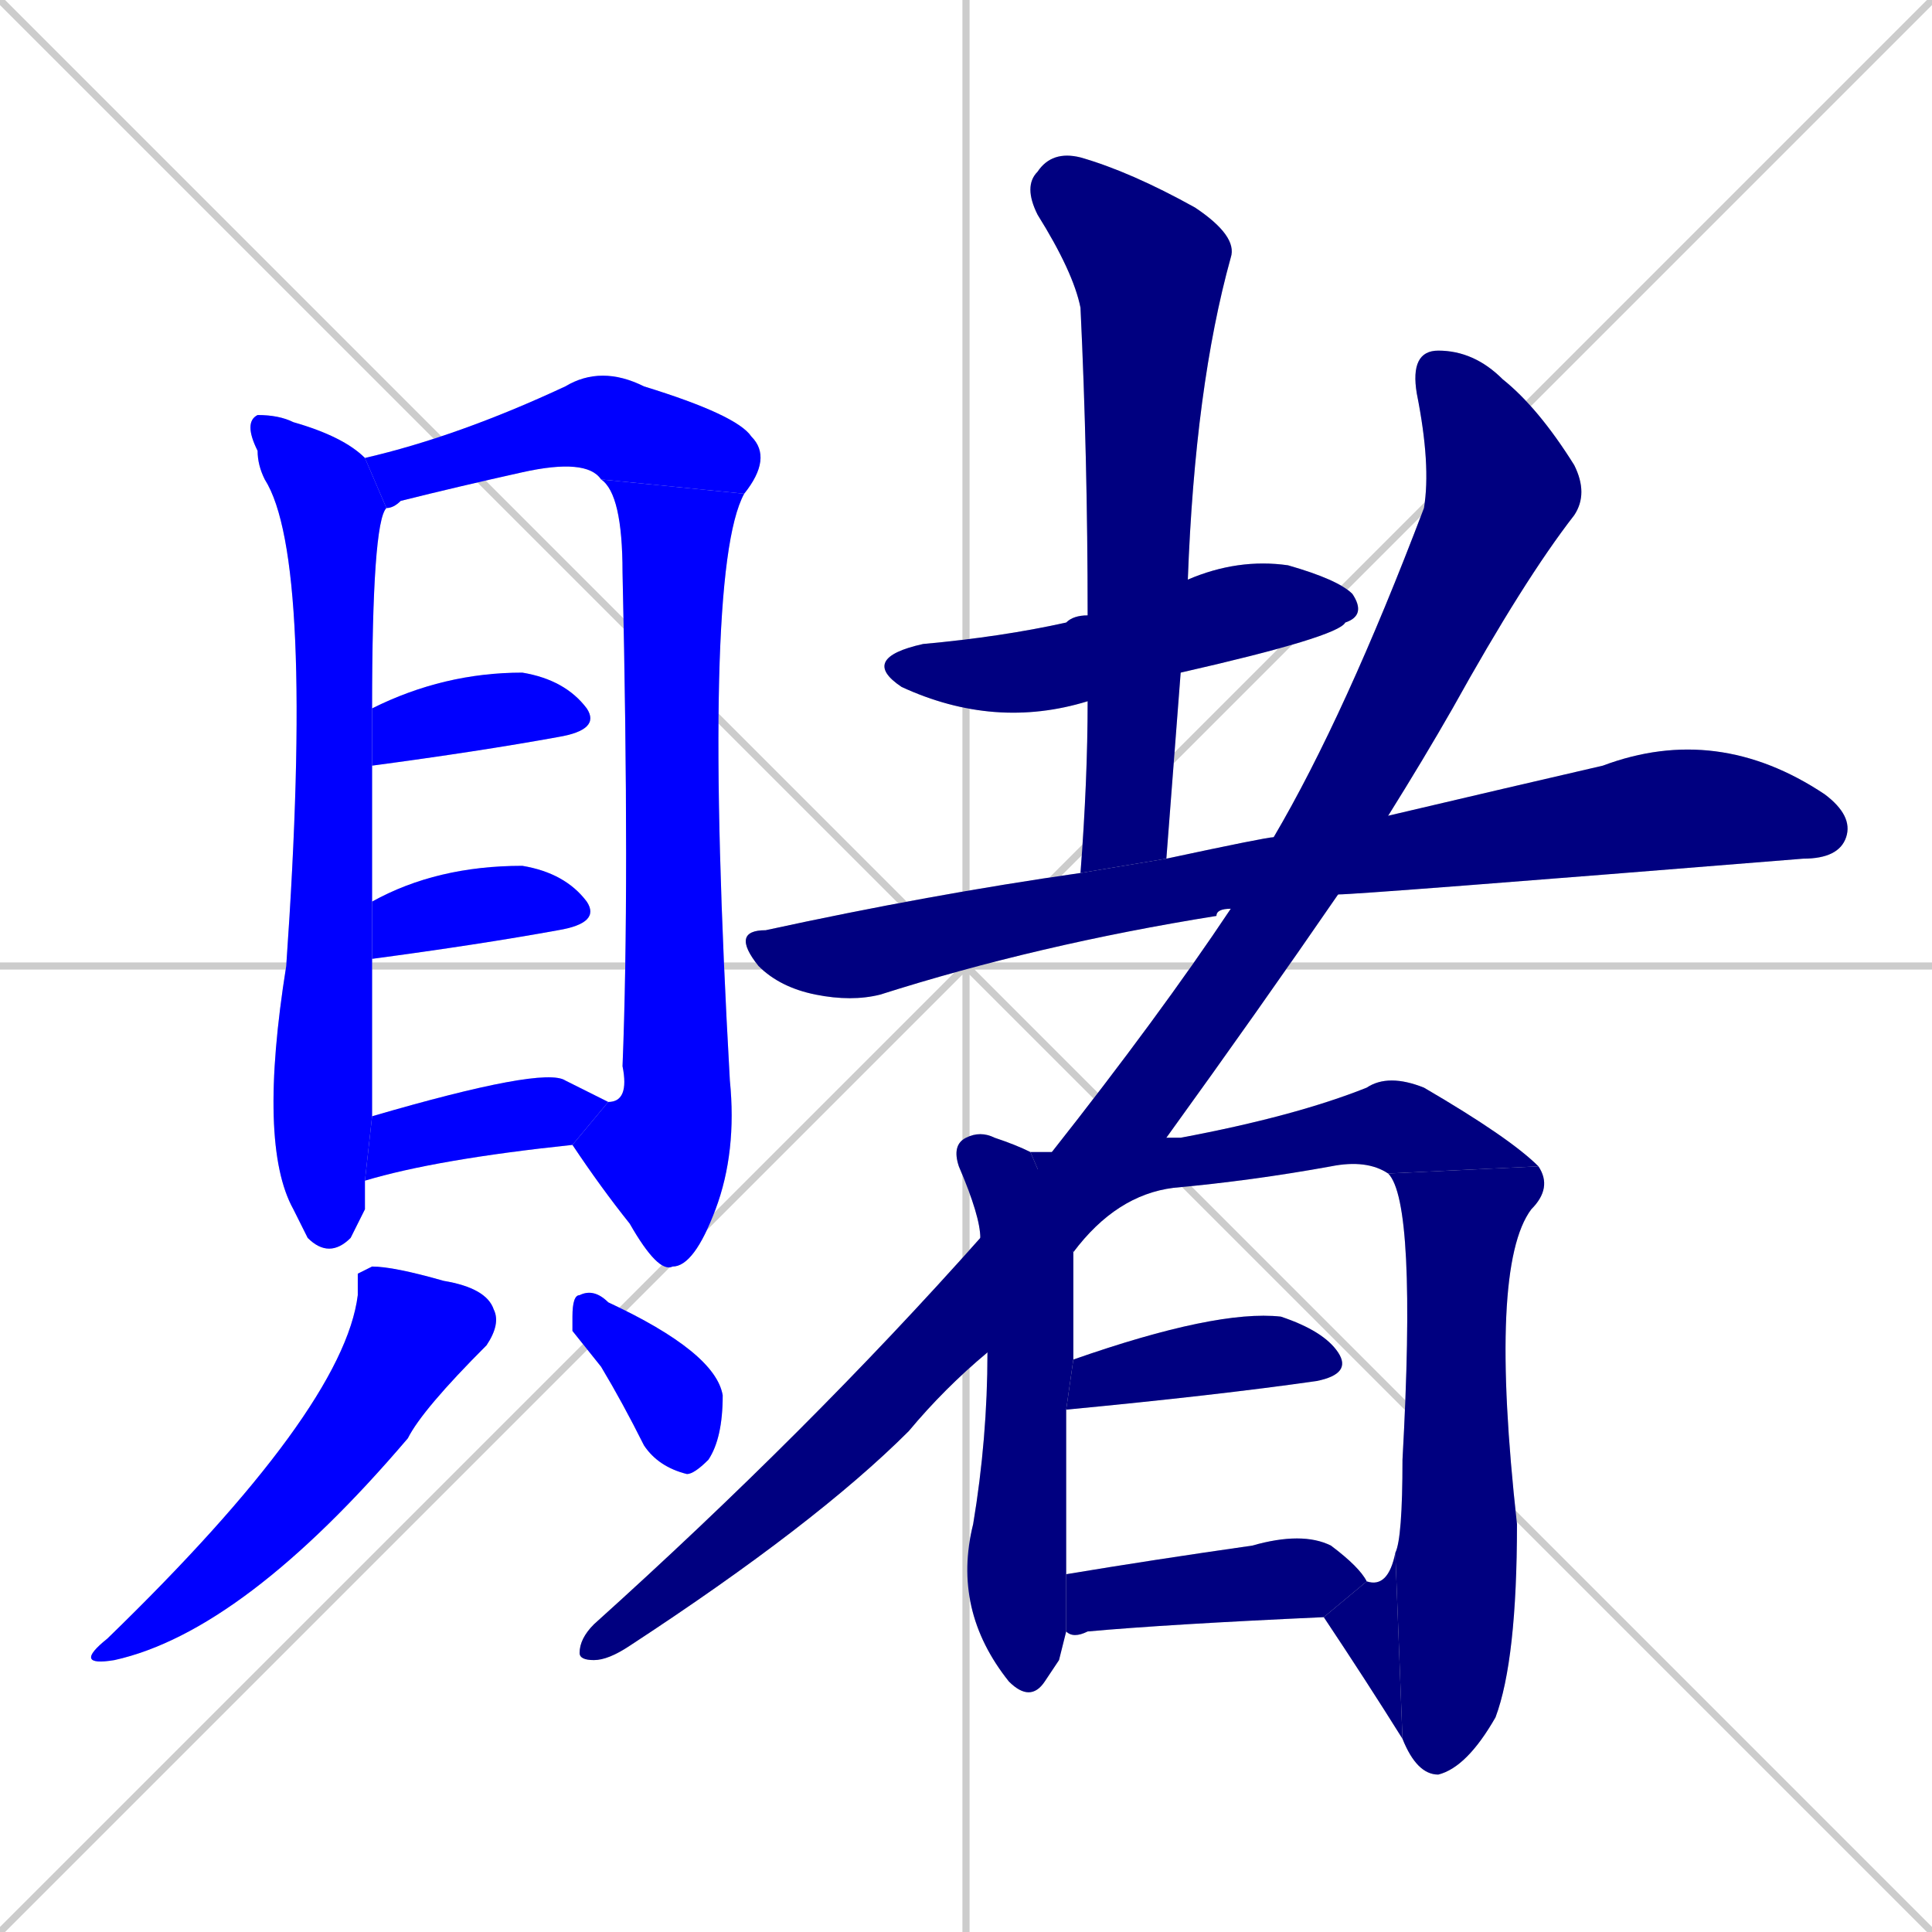 <svg xmlns="http://www.w3.org/2000/svg" xmlns:xlink="http://www.w3.org/1999/xlink" width="270" height="270"><defs><clipPath id="clip-mask-1"><rect x="34" y="58" width="20" height="118"><animate attributeName="y" from="-60" to="58" dur="0.437" begin="0; animate18.end + 1" id="animate1" fill="freeze"/></rect></clipPath><clipPath id="clip-mask-2"><rect x="51" y="51" width="57" height="20"><set attributeName="x" to="-6" begin="0; animate18.end + 1" /><animate attributeName="x" from="-6" to="51" dur="0.211" begin="animate1.end + 0.5" id="animate2" fill="freeze"/></rect></clipPath><clipPath id="clip-mask-3"><rect x="80" y="67" width="24" height="111"><set attributeName="y" to="-44" begin="0; animate18.end + 1" /><animate attributeName="y" from="-44" to="67" dur="0.411" begin="animate2.end" id="animate3" fill="freeze"/></rect></clipPath><clipPath id="clip-mask-4"><rect x="52" y="94" width="32" height="13"><set attributeName="x" to="20" begin="0; animate18.end + 1" /><animate attributeName="x" from="20" to="52" dur="0.119" begin="animate3.end + 0.5" id="animate4" fill="freeze"/></rect></clipPath><clipPath id="clip-mask-5"><rect x="52" y="121" width="32" height="13"><set attributeName="x" to="20" begin="0; animate18.end + 1" /><animate attributeName="x" from="20" to="52" dur="0.119" begin="animate4.end + 0.5" id="animate5" fill="freeze"/></rect></clipPath><clipPath id="clip-mask-6"><rect x="51" y="149" width="34" height="16"><set attributeName="x" to="17" begin="0; animate18.end + 1" /><animate attributeName="x" from="17" to="51" dur="0.126" begin="animate5.end + 0.5" id="animate6" fill="freeze"/></rect></clipPath><clipPath id="clip-mask-7"><rect x="10" y="177" width="60" height="56"><set attributeName="y" to="121" begin="0; animate18.end + 1" /><animate attributeName="y" from="121" to="177" dur="0.207" begin="animate6.end + 0.5" id="animate7" fill="freeze"/></rect></clipPath><clipPath id="clip-mask-8"><rect x="80" y="180" width="21" height="26"><set attributeName="x" to="59" begin="0; animate18.end + 1" /><animate attributeName="x" from="59" to="80" dur="0.078" begin="animate7.end + 0.5" id="animate8" fill="freeze"/></rect></clipPath><clipPath id="clip-mask-9"><rect x="120" y="78" width="71" height="24"><set attributeName="x" to="49" begin="0; animate18.end + 1" /><animate attributeName="x" from="49" to="120" dur="0.263" begin="animate8.end + 0.5" id="animate9" fill="freeze"/></rect></clipPath><clipPath id="clip-mask-10"><rect x="143" y="21" width="30" height="101"><set attributeName="y" to="-80" begin="0; animate18.end + 1" /><animate attributeName="y" from="-80" to="21" dur="0.374" begin="animate9.end + 0.5" id="animate10" fill="freeze"/></rect></clipPath><clipPath id="clip-mask-11"><rect x="102" y="101" width="157" height="39"><set attributeName="x" to="-55" begin="0; animate18.end + 1" /><animate attributeName="x" from="-55" to="102" dur="0.581" begin="animate10.end + 0.5" id="animate11" fill="freeze"/></rect></clipPath><clipPath id="clip-mask-12"><rect x="81" y="49" width="141" height="183"><set attributeName="y" to="-134" begin="0; animate18.end + 1" /><animate attributeName="y" from="-134" to="49" dur="0.678" begin="animate11.end + 0.5" id="animate12" fill="freeze"/></rect></clipPath><clipPath id="clip-mask-13"><rect x="133" y="158" width="17" height="80"><set attributeName="y" to="78" begin="0; animate18.end + 1" /><animate attributeName="y" from="78" to="158" dur="0.296" begin="animate12.end + 0.5" id="animate13" fill="freeze"/></rect></clipPath><clipPath id="clip-mask-14"><rect x="144" y="150" width="71" height="25"><set attributeName="x" to="73" begin="0; animate18.end + 1" /><animate attributeName="x" from="73" to="144" dur="0.263" begin="animate13.end + 0.5" id="animate14" fill="freeze"/></rect></clipPath><clipPath id="clip-mask-15"><rect x="194" y="163" width="23" height="85"><set attributeName="y" to="78" begin="0; animate18.end + 1" /><animate attributeName="y" from="78" to="163" dur="0.315" begin="animate14.end" id="animate15" fill="freeze"/></rect></clipPath><clipPath id="clip-mask-16"><rect x="185" y="217" width="11" height="26"><set attributeName="x" to="196" begin="0; animate18.end + 1" /><animate attributeName="x" from="196" to="185" dur="0.041" begin="animate15.end" id="animate16" fill="freeze"/></rect></clipPath><clipPath id="clip-mask-17"><rect x="149" y="183" width="40" height="14"><set attributeName="x" to="109" begin="0; animate18.end + 1" /><animate attributeName="x" from="109" to="149" dur="0.148" begin="animate16.end + 0.5" id="animate17" fill="freeze"/></rect></clipPath><clipPath id="clip-mask-18"><rect x="149" y="214" width="42" height="15"><set attributeName="x" to="107" begin="0; animate18.end + 1" /><animate attributeName="x" from="107" to="149" dur="0.156" begin="animate17.end + 0.5" id="animate18" fill="freeze"/></rect></clipPath></defs><path d="M 0 0 L 270 270 M 270 0 L 0 270 M 135 0 L 135 270 M 0 135 L 270 135" stroke="#CCCCCC" /><path d="M 51 169 L 49 173 Q 46 176 43 173 Q 42 171 41 169 Q 36 160 40 135 Q 44 78 37 67 Q 36 65 36 63 Q 34 59 36 58 Q 39 58 41 59 Q 48 61 51 64 L 54 71 Q 52 73 52 99 L 52 107 Q 52 116 52 126 L 52 134 Q 52 154 52 156 L 51 165" fill="#CCCCCC"/><path d="M 51 64 Q 64 61 79 54 Q 84 51 90 54 Q 103 58 105 61 Q 108 64 104 69 L 84 67 Q 82 64 73 66 Q 64 68 56 70 Q 55 71 54 71" fill="#CCCCCC"/><path d="M 85 154 Q 88 154 87 149 Q 88 124 87 80 Q 87 69 84 67 L 104 69 Q 98 80 102 151 Q 103 161 100 169 Q 97 177 94 177 Q 92 178 88 171 Q 84 166 80 160" fill="#CCCCCC"/><path d="M 52 99 Q 62 94 73 94 Q 79 95 82 99 Q 84 102 78 103 Q 67 105 52 107" fill="#CCCCCC"/><path d="M 52 126 Q 61 121 73 121 Q 79 122 82 126 Q 84 129 78 130 Q 67 132 52 134" fill="#CCCCCC"/><path d="M 52 156 Q 76 149 79 151 Q 83 153 85 154 L 80 160 Q 61 162 51 165" fill="#CCCCCC"/><path d="M 50 178 L 52 177 Q 55 177 62 179 Q 68 180 69 183 Q 70 185 68 188 Q 59 197 57 201 Q 34 228 16 232 Q 10 233 15 229 Q 48 197 50 181" fill="#CCCCCC"/><path d="M 80 186 L 80 184 Q 80 181 81 181 Q 83 180 85 182 Q 100 189 101 195 Q 101 201 99 204 Q 97 206 96 206 Q 92 205 90 202 Q 87 196 84 191" fill="#CCCCCC"/><path d="M 152 98 Q 139 102 126 96 Q 120 92 129 90 Q 140 89 149 87 Q 150 86 152 86 L 166 81 Q 173 78 180 79 Q 187 81 189 83 Q 191 86 188 87 Q 187 89 165 94" fill="#CCCCCC"/><path d="M 151 122 Q 152 109 152 98 L 152 86 Q 152 64 151 43 Q 150 38 145 30 Q 143 26 145 24 Q 147 21 151 22 Q 158 24 167 29 Q 173 33 172 36 Q 167 54 166 81 L 165 94 Q 164 107 163 120" fill="#CCCCCC"/><path d="M 172 127 Q 170 127 170 128 Q 145 132 123 139 Q 119 140 114 139 Q 109 138 106 135 Q 102 130 107 130 Q 130 125 151 122 L 163 120 Q 177 117 178 117 L 194 114 Q 211 110 224 107 Q 240 101 255 111 Q 259 114 258 117 Q 257 120 252 120 Q 190 125 187 125" fill="#CCCCCC"/><path d="M 138 189 Q 132 194 127 200 Q 114 213 88 230 Q 85 232 83 232 Q 81 232 81 231 Q 81 229 83 227 Q 113 200 137 173 L 147 161 Q 162 142 172 127 L 178 117 Q 188 100 199 71 Q 200 65 198 55 Q 197 49 201 49 Q 206 49 210 53 Q 215 57 220 65 Q 222 69 220 72 Q 213 81 203 99 Q 199 106 194 114 L 187 125 Q 176 141 163 159" fill="#CCCCCC"/><path d="M 148 232 L 146 235 Q 144 238 141 235 Q 133 225 136 213 Q 138 201 138 189 L 137 173 Q 137 170 134 163 Q 133 160 135 159 Q 137 158 139 159 Q 142 160 144 161 L 150 175 Q 150 179 150 190 L 149 197 Q 149 208 149 220 L 149 228" fill="#CCCCCC"/><path d="M 194 164 Q 191 162 186 163 Q 175 165 164 166 Q 156 167 150 175 L 144 161 Q 145 161 147 161 L 163 159 Q 164 159 165 159 Q 181 156 191 152 Q 194 150 199 152 Q 211 159 215 163" fill="#CCCCCC"/><path d="M 195 217 Q 196 215 196 204 Q 198 168 194 164 L 215 163 Q 217 166 214 169 Q 208 177 212 213 Q 212 232 209 240 Q 205 247 201 248 Q 198 248 196 243" fill="#CCCCCC"/><path d="M 191 221 Q 194 222 195 217 L 196 243 Q 191 235 185 226" fill="#CCCCCC"/><path d="M 150 190 Q 170 183 179 184 Q 185 186 187 189 Q 189 192 184 193 Q 170 195 149 197" fill="#CCCCCC"/><path d="M 149 220 Q 161 218 175 216 Q 182 214 186 216 Q 190 219 191 221 L 185 226 Q 163 227 152 228 Q 150 229 149 228" fill="#CCCCCC"/><path d="M 51 169 L 49 173 Q 46 176 43 173 Q 42 171 41 169 Q 36 160 40 135 Q 44 78 37 67 Q 36 65 36 63 Q 34 59 36 58 Q 39 58 41 59 Q 48 61 51 64 L 54 71 Q 52 73 52 99 L 52 107 Q 52 116 52 126 L 52 134 Q 52 154 52 156 L 51 165" fill="#0000ff" clip-path="url(#clip-mask-1)" /><path d="M 51 64 Q 64 61 79 54 Q 84 51 90 54 Q 103 58 105 61 Q 108 64 104 69 L 84 67 Q 82 64 73 66 Q 64 68 56 70 Q 55 71 54 71" fill="#0000ff" clip-path="url(#clip-mask-2)" /><path d="M 85 154 Q 88 154 87 149 Q 88 124 87 80 Q 87 69 84 67 L 104 69 Q 98 80 102 151 Q 103 161 100 169 Q 97 177 94 177 Q 92 178 88 171 Q 84 166 80 160" fill="#0000ff" clip-path="url(#clip-mask-3)" /><path d="M 52 99 Q 62 94 73 94 Q 79 95 82 99 Q 84 102 78 103 Q 67 105 52 107" fill="#0000ff" clip-path="url(#clip-mask-4)" /><path d="M 52 126 Q 61 121 73 121 Q 79 122 82 126 Q 84 129 78 130 Q 67 132 52 134" fill="#0000ff" clip-path="url(#clip-mask-5)" /><path d="M 52 156 Q 76 149 79 151 Q 83 153 85 154 L 80 160 Q 61 162 51 165" fill="#0000ff" clip-path="url(#clip-mask-6)" /><path d="M 50 178 L 52 177 Q 55 177 62 179 Q 68 180 69 183 Q 70 185 68 188 Q 59 197 57 201 Q 34 228 16 232 Q 10 233 15 229 Q 48 197 50 181" fill="#0000ff" clip-path="url(#clip-mask-7)" /><path d="M 80 186 L 80 184 Q 80 181 81 181 Q 83 180 85 182 Q 100 189 101 195 Q 101 201 99 204 Q 97 206 96 206 Q 92 205 90 202 Q 87 196 84 191" fill="#0000ff" clip-path="url(#clip-mask-8)" /><path d="M 152 98 Q 139 102 126 96 Q 120 92 129 90 Q 140 89 149 87 Q 150 86 152 86 L 166 81 Q 173 78 180 79 Q 187 81 189 83 Q 191 86 188 87 Q 187 89 165 94" fill="#000080" clip-path="url(#clip-mask-9)" /><path d="M 151 122 Q 152 109 152 98 L 152 86 Q 152 64 151 43 Q 150 38 145 30 Q 143 26 145 24 Q 147 21 151 22 Q 158 24 167 29 Q 173 33 172 36 Q 167 54 166 81 L 165 94 Q 164 107 163 120" fill="#000080" clip-path="url(#clip-mask-10)" /><path d="M 172 127 Q 170 127 170 128 Q 145 132 123 139 Q 119 140 114 139 Q 109 138 106 135 Q 102 130 107 130 Q 130 125 151 122 L 163 120 Q 177 117 178 117 L 194 114 Q 211 110 224 107 Q 240 101 255 111 Q 259 114 258 117 Q 257 120 252 120 Q 190 125 187 125" fill="#000080" clip-path="url(#clip-mask-11)" /><path d="M 138 189 Q 132 194 127 200 Q 114 213 88 230 Q 85 232 83 232 Q 81 232 81 231 Q 81 229 83 227 Q 113 200 137 173 L 147 161 Q 162 142 172 127 L 178 117 Q 188 100 199 71 Q 200 65 198 55 Q 197 49 201 49 Q 206 49 210 53 Q 215 57 220 65 Q 222 69 220 72 Q 213 81 203 99 Q 199 106 194 114 L 187 125 Q 176 141 163 159" fill="#000080" clip-path="url(#clip-mask-12)" /><path d="M 148 232 L 146 235 Q 144 238 141 235 Q 133 225 136 213 Q 138 201 138 189 L 137 173 Q 137 170 134 163 Q 133 160 135 159 Q 137 158 139 159 Q 142 160 144 161 L 150 175 Q 150 179 150 190 L 149 197 Q 149 208 149 220 L 149 228" fill="#000080" clip-path="url(#clip-mask-13)" /><path d="M 194 164 Q 191 162 186 163 Q 175 165 164 166 Q 156 167 150 175 L 144 161 Q 145 161 147 161 L 163 159 Q 164 159 165 159 Q 181 156 191 152 Q 194 150 199 152 Q 211 159 215 163" fill="#000080" clip-path="url(#clip-mask-14)" /><path d="M 195 217 Q 196 215 196 204 Q 198 168 194 164 L 215 163 Q 217 166 214 169 Q 208 177 212 213 Q 212 232 209 240 Q 205 247 201 248 Q 198 248 196 243" fill="#000080" clip-path="url(#clip-mask-15)" /><path d="M 191 221 Q 194 222 195 217 L 196 243 Q 191 235 185 226" fill="#000080" clip-path="url(#clip-mask-16)" /><path d="M 150 190 Q 170 183 179 184 Q 185 186 187 189 Q 189 192 184 193 Q 170 195 149 197" fill="#000080" clip-path="url(#clip-mask-17)" /><path d="M 149 220 Q 161 218 175 216 Q 182 214 186 216 Q 190 219 191 221 L 185 226 Q 163 227 152 228 Q 150 229 149 228" fill="#000080" clip-path="url(#clip-mask-18)" /></svg>